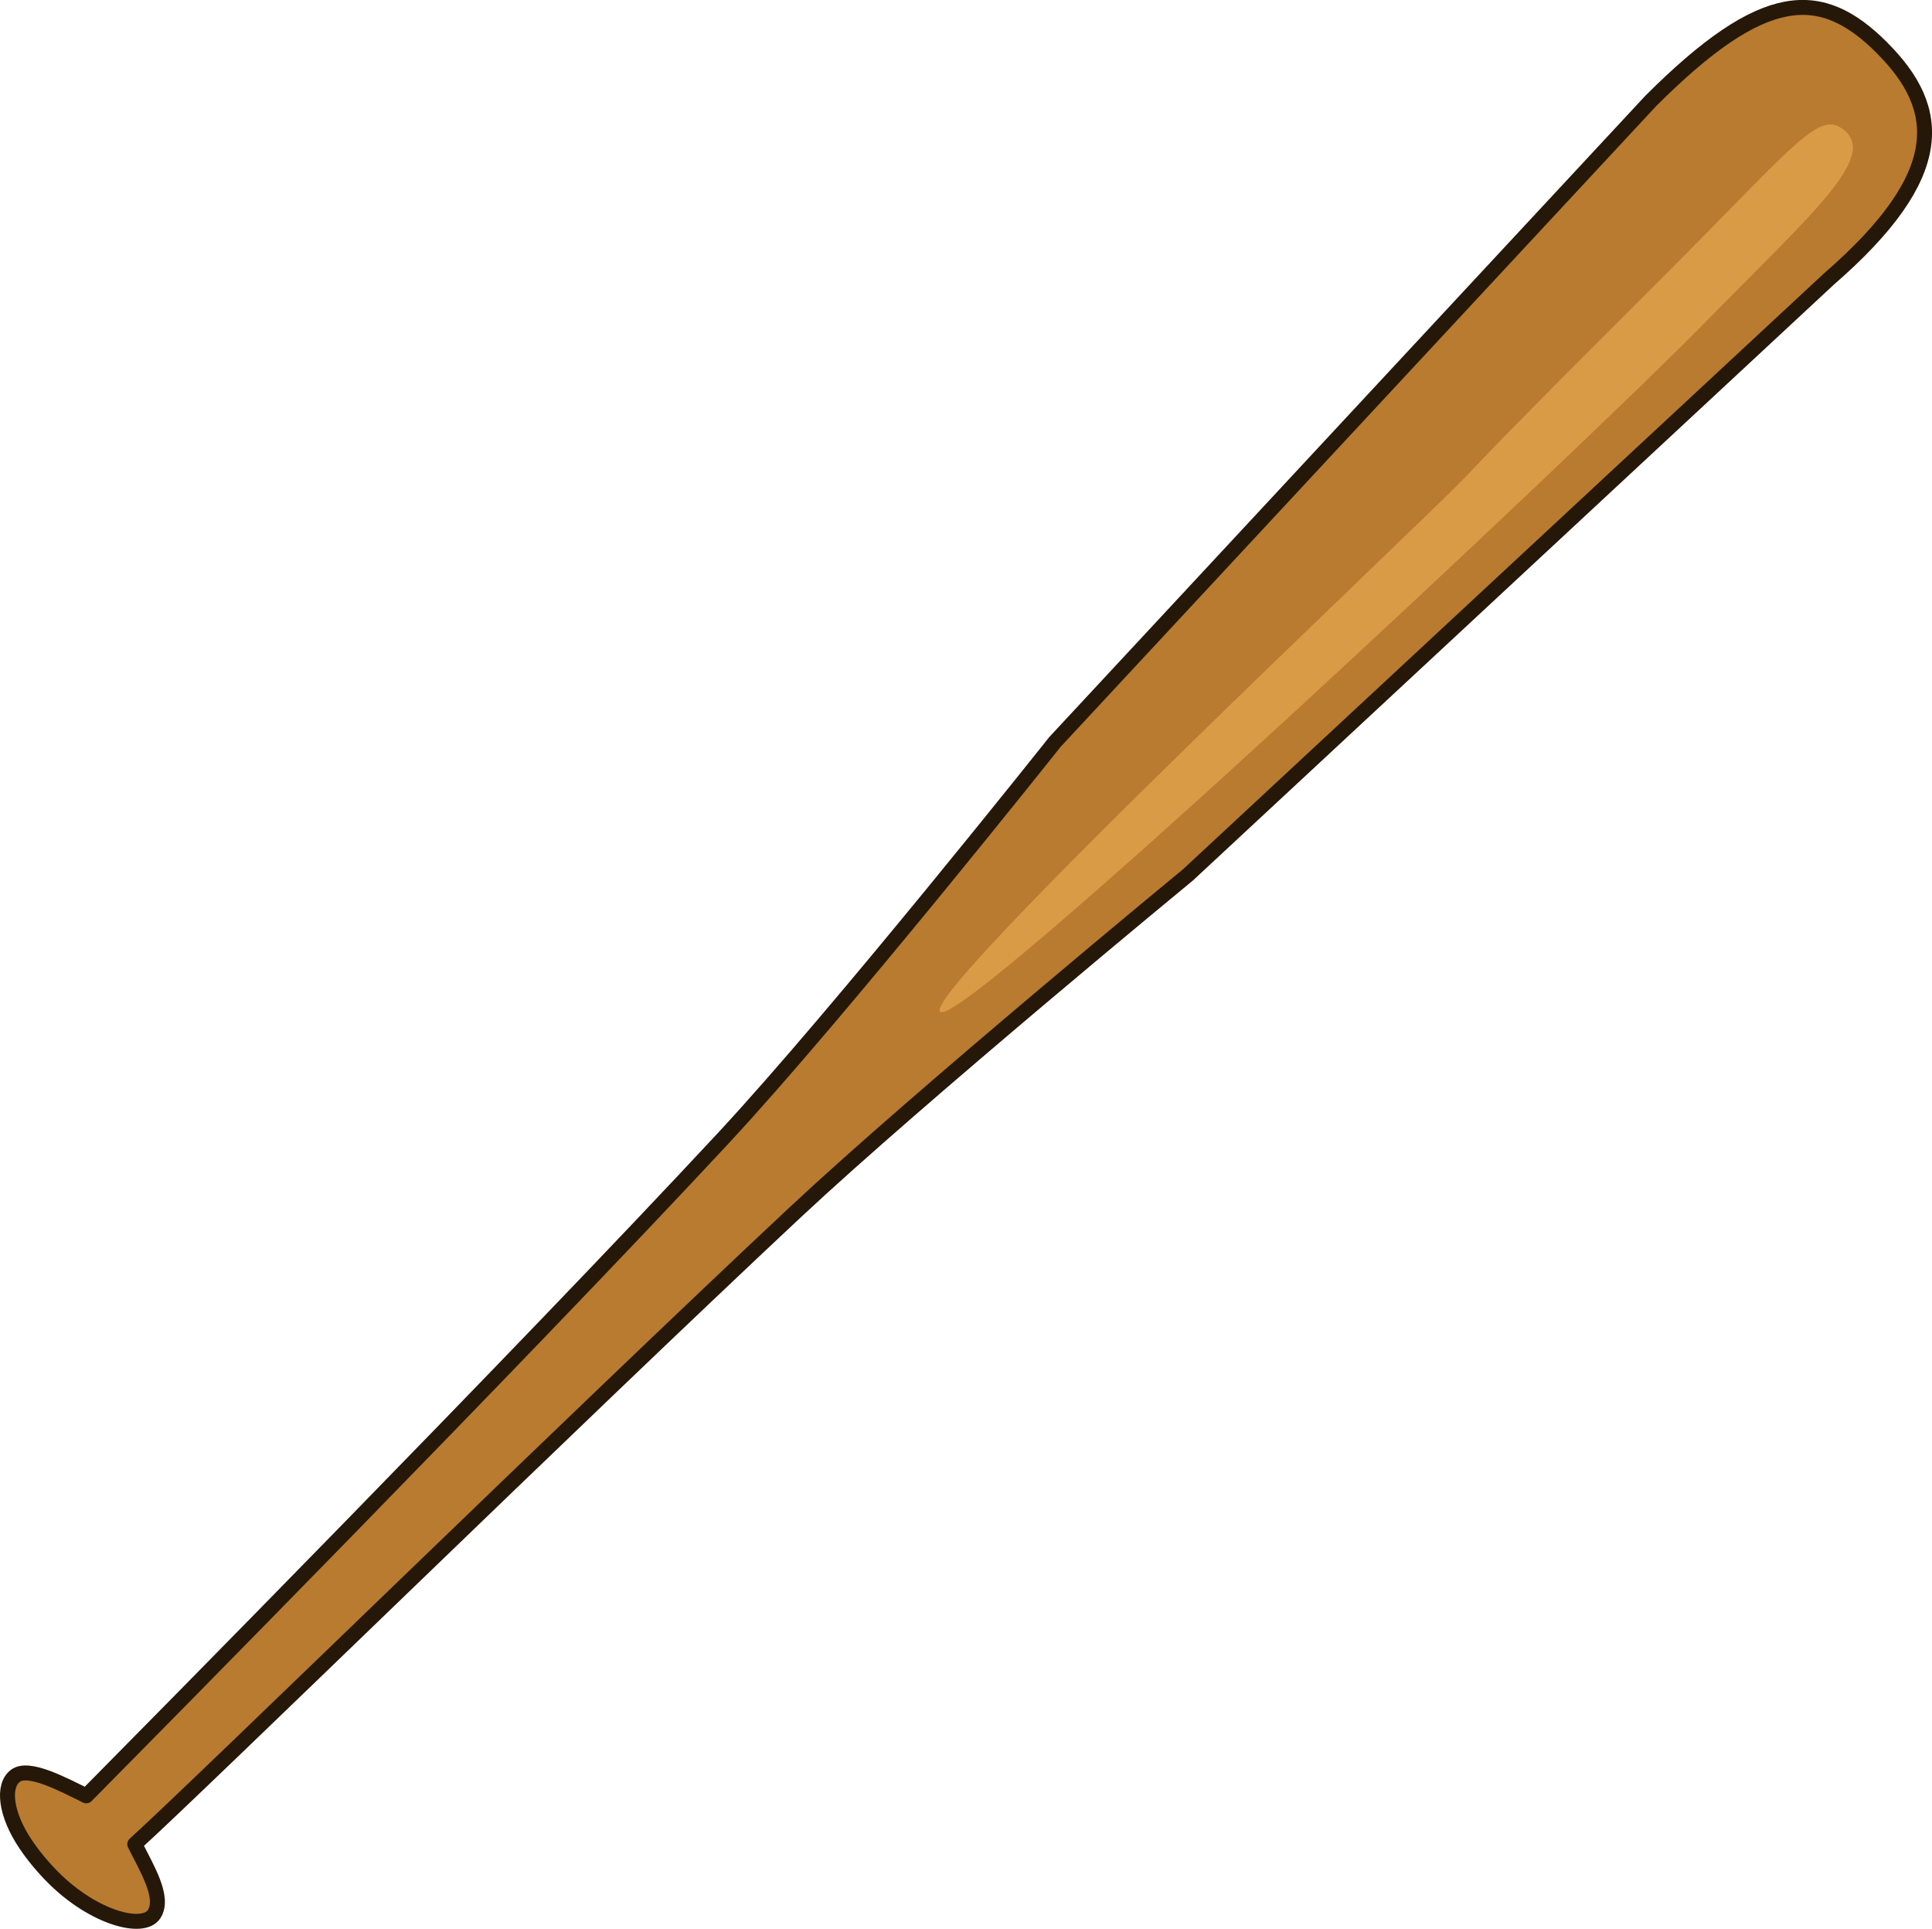 <?xml version="1.0" encoding="UTF-8" standalone="no"?>
<!-- Created with Inkscape (http://www.inkscape.org/) -->

<svg
   width="129.337"
   height="129.117"
   viewBox="0 0 34.22 34.162"
   version="1.1"
   id="svg5"
   sodipodi:docname="baseball_bat.svg"
   inkscape:version="1.2.2 (732a01da63, 2022-12-09)"
   xml:space="preserve"
   xmlns:inkscape="http://www.inkscape.org/namespaces/inkscape"
   xmlns:sodipodi="http://sodipodi.sourceforge.net/DTD/sodipodi-0.dtd"
   xmlns="http://www.w3.org/2000/svg"
   xmlns:svg="http://www.w3.org/2000/svg"
   xmlns:rdf="http://www.w3.org/1999/02/22-rdf-syntax-ns#"
   xmlns:cc="http://creativecommons.org/ns#"
   xmlns:dc="http://purl.org/dc/elements/1.1/"><sodipodi:namedview
     id="namedview5"
     pagecolor="#505050"
     bordercolor="#ffffff"
     borderopacity="1"
     inkscape:pageshadow="0"
     inkscape:pageopacity="0"
     inkscape:pagecheckerboard="1"
     showgrid="false"
     inkscape:zoom="2.0789586"
     inkscape:cx="21.164443"
     inkscape:cy="33.911209"
     inkscape:window-width="1280"
     inkscape:window-height="658"
     inkscape:window-x="-6"
     inkscape:window-y="-6"
     inkscape:window-maximized="1"
     inkscape:current-layer="svg5"
     inkscape:showpageshadow="2"
     inkscape:deskcolor="#505050" /><defs
     id="defs2"><inkscape:path-effect
       effect="mirror_symmetry"
       start_point="10.377,7.825"
       end_point="10.377,16.926"
       center_point="10.377,12.376"
       id="path-effect439"
       is_visible="true"
       lpeversion="1.2"
       lpesatellites=""
       mode="free"
       discard_orig_path="false"
       fuse_paths="false"
       oposite_fuse="false"
       split_items="false"
       split_open="false"
       link_styles="false" /></defs><path
     id="rect287"
     style="fill:#b87b2f;fill-opacity:1;stroke:#251809;stroke-width:0.265;stroke-linejoin:round;stroke-dasharray:none;stroke-opacity:1"
     d="M 33.334,0.846 C 32.257,-0.231 31.249,-0.222 29.237,1.789 L 18.686,13.14 c 0,0 -3.8,4.787 -5.879,7.023 C 9.209,24.034 2.64,30.682 1.528,31.807 1.104,31.598 0.51,31.28 0.276,31.45 c -0.235,0.171 -0.186,0.672 0.178,1.214 0.132,0.196 0.296,0.397 0.488,0.589 0.721,0.721 1.594,0.946 1.787,0.65 0.193,-0.296 -0.131,-0.814 -0.342,-1.24 1.174,-1.063 7.848,-7.59 11.701,-11.194 2.232,-2.087 6.954,-5.974 6.954,-5.974 L 32.392,4.944 c 2.135,-1.853 2.02,-3.02 0.942,-4.097 z"
     sodipodi:nodetypes="cccsczsczcsccc" /><path
     id="path3665"
     style="fill:#d99b45;fill-opacity:1;stroke:#464b50;stroke-width:0;stroke-linecap:square;stroke-linejoin:round;stroke-dasharray:none"
     d="M 32.571,2.243 C 33.376,2.695 32.13,3.74 30.203,5.71 28.144,7.814 17.019,18.265 16.652,17.921 c -0.35,-0.328 8.635,-8.759 9.308,-9.477 0.756,-0.807 2.523,-2.567 3.564,-3.608 2.082,-2.082 2.641,-2.821 3.047,-2.593 z"
     sodipodi:nodetypes="ssssss" /></svg>
